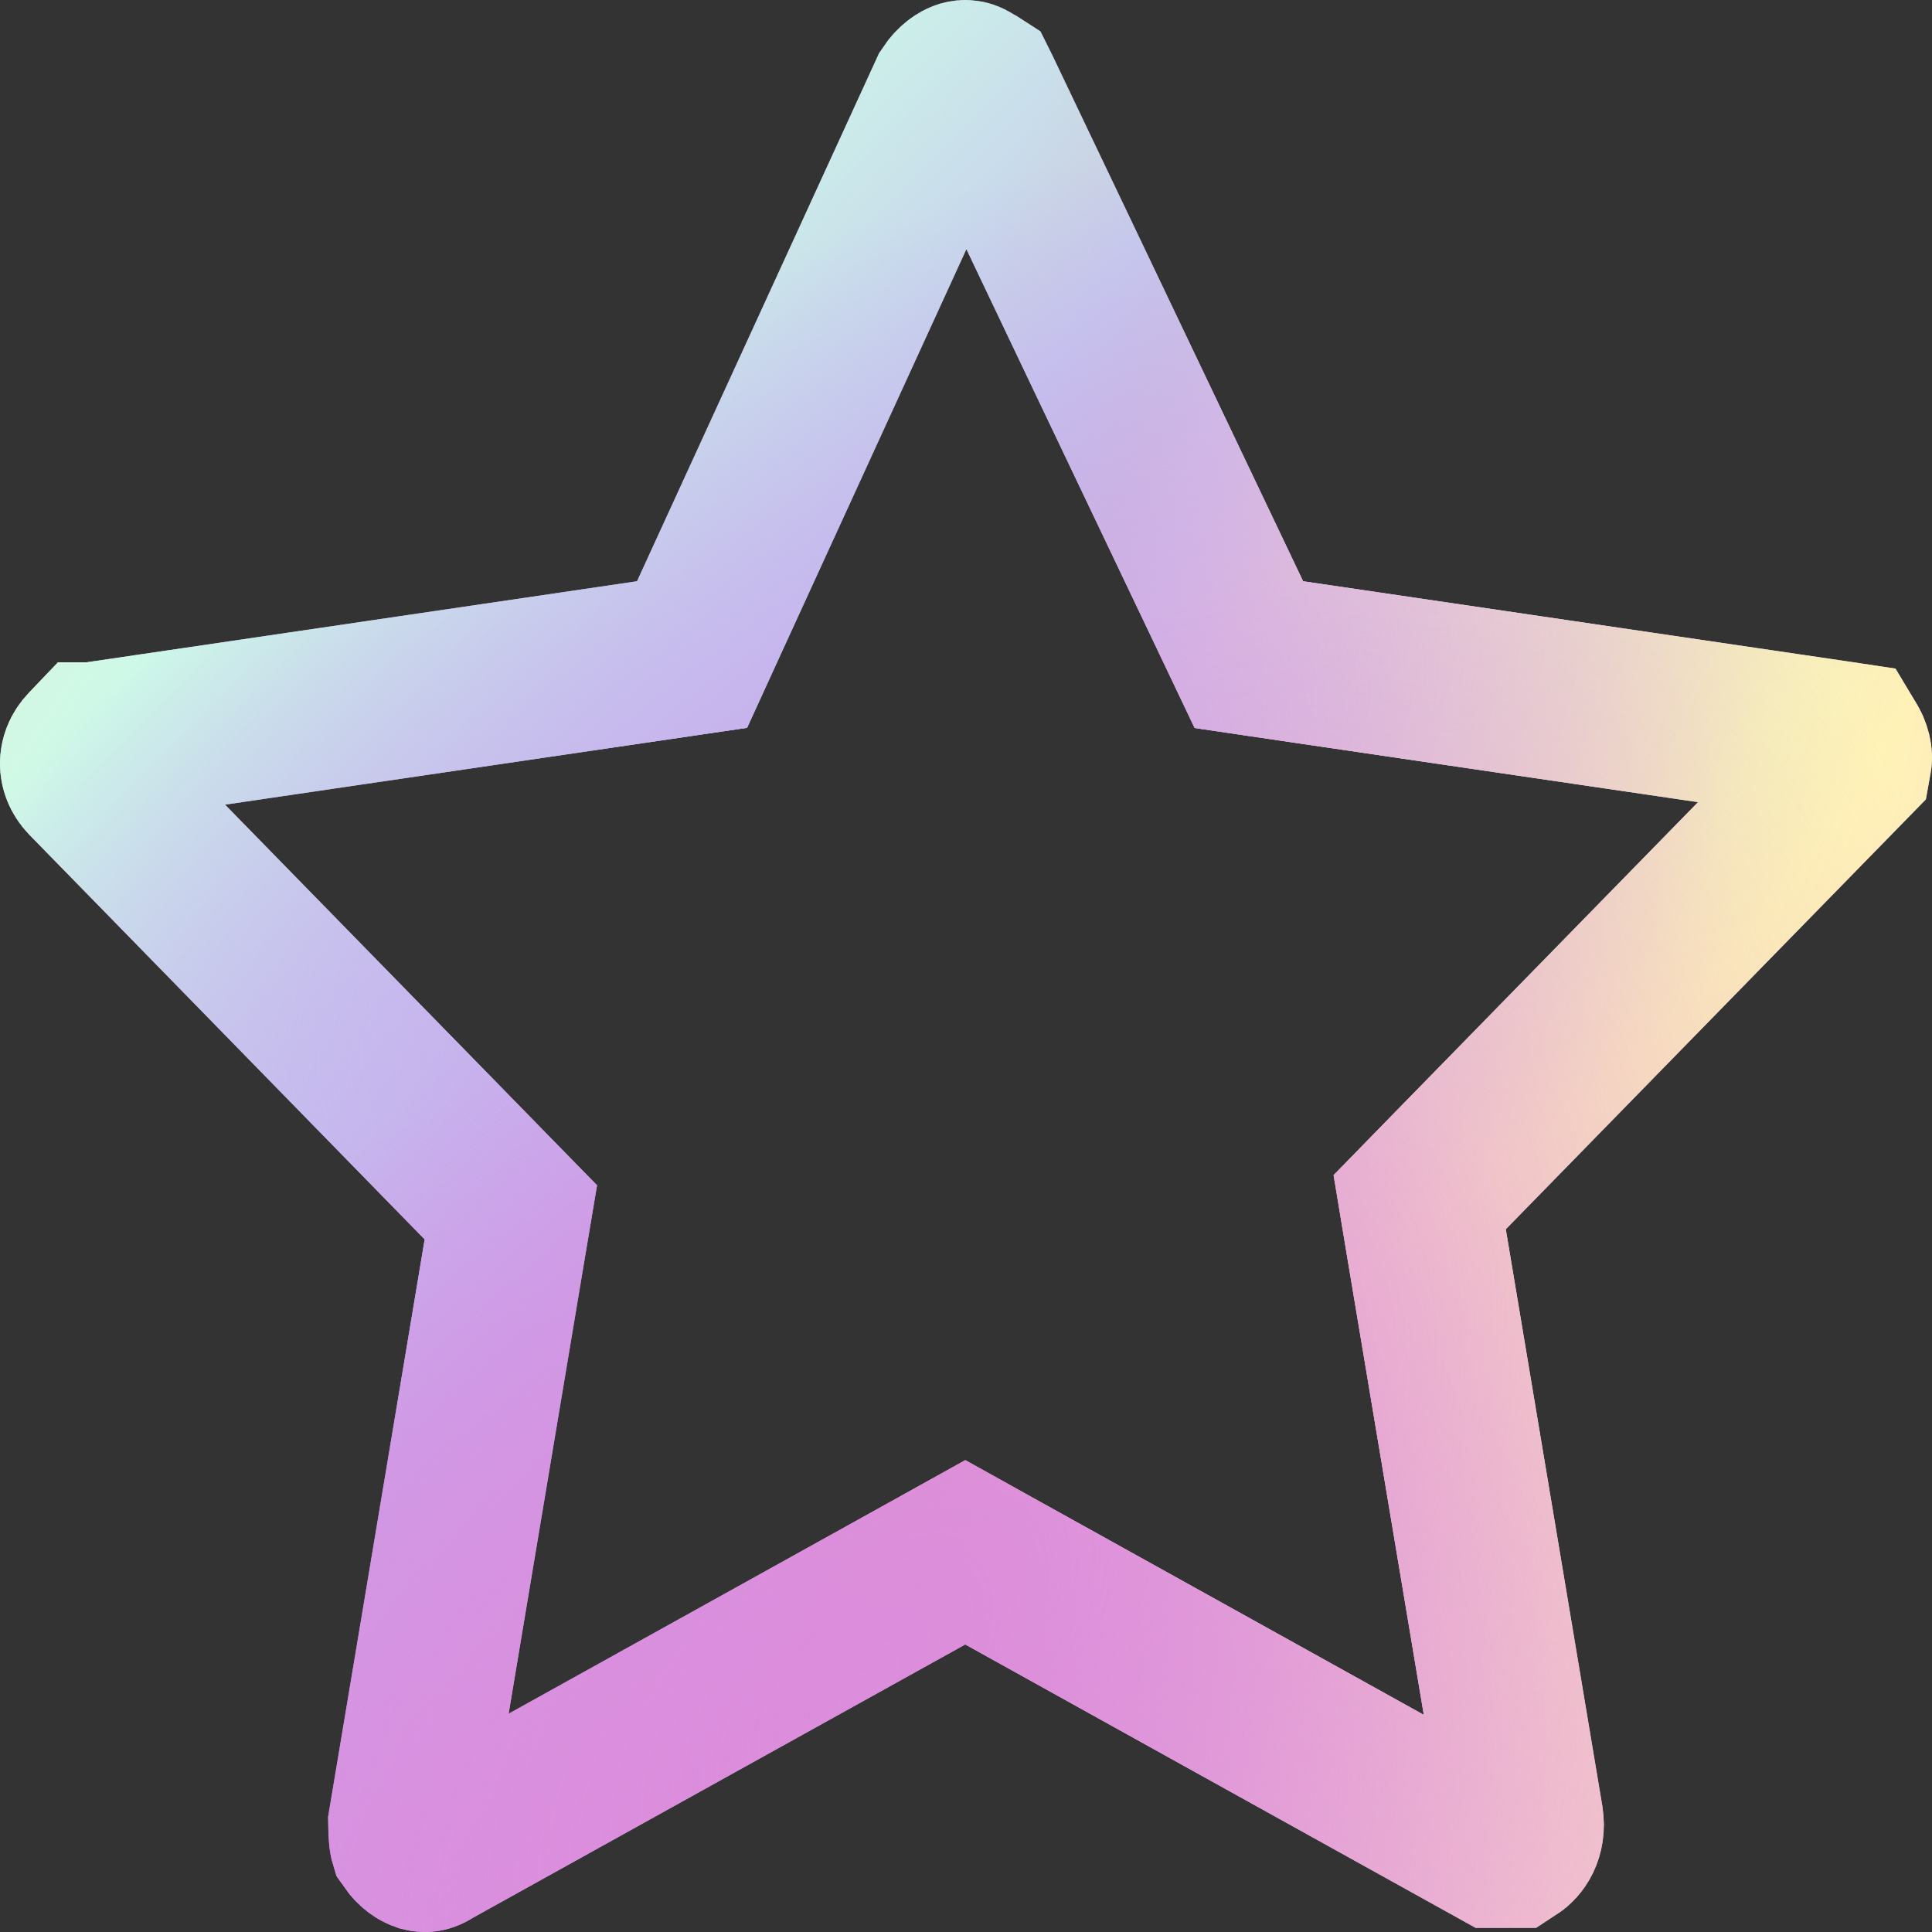 <svg width="24" height="24" viewBox="0 0 24 24" fill="none" xmlns="http://www.w3.org/2000/svg">
<rect x="0" y="0" width="24" height="24" fill="#333333" stroke="none"/>
<path d="M22.999 9.423L22.994 9.451L22.907 9.54L17.99 14.571L17.636 14.934L17.719 15.435L18.918 22.599C18.947 22.793 18.855 22.904 18.787 22.948H18.787H18.787H18.786H18.786H18.785H18.785H18.785H18.784H18.784H18.783H18.783H18.782H18.782H18.782H18.781H18.781H18.78H18.78H18.779H18.779H18.779H18.778H18.778H18.777H18.777H18.776H18.776H18.775H18.775H18.775H18.774H18.774H18.773H18.773H18.772H18.772H18.771H18.771H18.77H18.77H18.77H18.769H18.769H18.768H18.768H18.767H18.767H18.766H18.766H18.765H18.765H18.764H18.764H18.763H18.763H18.762H18.762H18.762H18.761H18.761H18.76H18.759H18.759H18.759H18.758H18.758H18.757H18.756H18.756H18.756H18.755H18.754H18.754H18.753H18.753H18.752H18.752H18.751H18.751H18.75H18.75H18.749H18.749H18.748H18.748H18.747H18.747H18.746H18.745H18.745H18.744H18.744H18.743H18.743H18.742H18.741H18.741H18.74H18.74H18.739H18.739H18.738H18.738H18.737H18.736H18.736H18.735H18.735H18.734H18.733H18.733H18.732H18.732H18.731H18.73H18.73H18.729H18.729H18.728H18.727H18.727H18.726H18.726H18.725H18.724H18.724H18.723H18.722H18.722H18.721H18.72H18.72H18.719H18.718H18.718H18.717H18.716H18.716H18.715H18.715H18.714H18.713H18.712H18.712H18.711H18.71H18.71H18.709H18.708H18.708H18.707H18.706H18.706C18.658 22.948 18.622 22.948 18.59 22.948L12.476 19.553L11.991 19.283L11.505 19.553L5.39 22.948L5.366 22.962L5.343 22.976C5.314 22.995 5.295 22.998 5.287 22.999C5.278 23.001 5.265 23 5.246 22.995C5.214 22.984 5.151 22.951 5.092 22.866C5.089 22.856 5.087 22.843 5.085 22.824C5.08 22.78 5.078 22.73 5.077 22.647L6.262 15.561L6.346 15.06L5.991 14.697L1.081 9.672C1.019 9.606 1 9.54 1 9.485C1 9.428 1.02 9.361 1.084 9.294L1.148 9.227H1.152L1.225 9.216L8.06 8.21L8.597 8.131L8.823 7.637L11.797 1.148C11.86 1.053 11.927 1.016 11.961 1.005C11.98 1 11.992 0.999 12.002 1.001C12.01 1.002 12.028 1.005 12.058 1.024L12.091 1.045L12.126 1.063C12.136 1.068 12.144 1.072 12.15 1.076C12.154 1.084 12.16 1.096 12.167 1.111L15.285 7.651L15.514 8.132L16.042 8.21L22.877 9.216L22.93 9.224C22.933 9.229 22.938 9.234 22.942 9.241C22.965 9.275 22.983 9.317 22.993 9.358C23.003 9.399 23 9.421 22.999 9.423Z" stroke="#C2A6F1" stroke-width="2"/>
<path d="M22.999 9.423L22.994 9.451L22.907 9.54L17.99 14.571L17.636 14.934L17.719 15.435L18.918 22.599C18.947 22.793 18.855 22.904 18.787 22.948H18.787H18.787H18.786H18.786H18.785H18.785H18.785H18.784H18.784H18.783H18.783H18.782H18.782H18.782H18.781H18.781H18.78H18.78H18.779H18.779H18.779H18.778H18.778H18.777H18.777H18.776H18.776H18.775H18.775H18.775H18.774H18.774H18.773H18.773H18.772H18.772H18.771H18.771H18.77H18.77H18.77H18.769H18.769H18.768H18.768H18.767H18.767H18.766H18.766H18.765H18.765H18.764H18.764H18.763H18.763H18.762H18.762H18.762H18.761H18.761H18.76H18.759H18.759H18.759H18.758H18.758H18.757H18.756H18.756H18.756H18.755H18.754H18.754H18.753H18.753H18.752H18.752H18.751H18.751H18.75H18.75H18.749H18.749H18.748H18.748H18.747H18.747H18.746H18.745H18.745H18.744H18.744H18.743H18.743H18.742H18.741H18.741H18.74H18.74H18.739H18.739H18.738H18.738H18.737H18.736H18.736H18.735H18.735H18.734H18.733H18.733H18.732H18.732H18.731H18.73H18.73H18.729H18.729H18.728H18.727H18.727H18.726H18.726H18.725H18.724H18.724H18.723H18.722H18.722H18.721H18.72H18.72H18.719H18.718H18.718H18.717H18.716H18.716H18.715H18.715H18.714H18.713H18.712H18.712H18.711H18.71H18.71H18.709H18.708H18.708H18.707H18.706H18.706C18.658 22.948 18.622 22.948 18.59 22.948L12.476 19.553L11.991 19.283L11.505 19.553L5.39 22.948L5.366 22.962L5.343 22.976C5.314 22.995 5.295 22.998 5.287 22.999C5.278 23.001 5.265 23 5.246 22.995C5.214 22.984 5.151 22.951 5.092 22.866C5.089 22.856 5.087 22.843 5.085 22.824C5.08 22.78 5.078 22.73 5.077 22.647L6.262 15.561L6.346 15.06L5.991 14.697L1.081 9.672C1.019 9.606 1 9.54 1 9.485C1 9.428 1.02 9.361 1.084 9.294L1.148 9.227H1.152L1.225 9.216L8.06 8.21L8.597 8.131L8.823 7.637L11.797 1.148C11.86 1.053 11.927 1.016 11.961 1.005C11.98 1 11.992 0.999 12.002 1.001C12.01 1.002 12.028 1.005 12.058 1.024L12.091 1.045L12.126 1.063C12.136 1.068 12.144 1.072 12.15 1.076C12.154 1.084 12.16 1.096 12.167 1.111L15.285 7.651L15.514 8.132L16.042 8.21L22.877 9.216L22.93 9.224C22.933 9.229 22.938 9.234 22.942 9.241C22.965 9.275 22.983 9.317 22.993 9.358C23.003 9.399 23 9.421 22.999 9.423Z" stroke="url(#paint0_radial)" stroke-width="2"/>
<path d="M22.999 9.423L22.994 9.451L22.907 9.54L17.99 14.571L17.636 14.934L17.719 15.435L18.918 22.599C18.947 22.793 18.855 22.904 18.787 22.948H18.787H18.787H18.786H18.786H18.785H18.785H18.785H18.784H18.784H18.783H18.783H18.782H18.782H18.782H18.781H18.781H18.78H18.78H18.779H18.779H18.779H18.778H18.778H18.777H18.777H18.776H18.776H18.775H18.775H18.775H18.774H18.774H18.773H18.773H18.772H18.772H18.771H18.771H18.77H18.77H18.77H18.769H18.769H18.768H18.768H18.767H18.767H18.766H18.766H18.765H18.765H18.764H18.764H18.763H18.763H18.762H18.762H18.762H18.761H18.761H18.76H18.759H18.759H18.759H18.758H18.758H18.757H18.756H18.756H18.756H18.755H18.754H18.754H18.753H18.753H18.752H18.752H18.751H18.751H18.75H18.75H18.749H18.749H18.748H18.748H18.747H18.747H18.746H18.745H18.745H18.744H18.744H18.743H18.743H18.742H18.741H18.741H18.74H18.74H18.739H18.739H18.738H18.738H18.737H18.736H18.736H18.735H18.735H18.734H18.733H18.733H18.732H18.732H18.731H18.73H18.73H18.729H18.729H18.728H18.727H18.727H18.726H18.726H18.725H18.724H18.724H18.723H18.722H18.722H18.721H18.72H18.72H18.719H18.718H18.718H18.717H18.716H18.716H18.715H18.715H18.714H18.713H18.712H18.712H18.711H18.71H18.71H18.709H18.708H18.708H18.707H18.706H18.706C18.658 22.948 18.622 22.948 18.59 22.948L12.476 19.553L11.991 19.283L11.505 19.553L5.39 22.948L5.366 22.962L5.343 22.976C5.314 22.995 5.295 22.998 5.287 22.999C5.278 23.001 5.265 23 5.246 22.995C5.214 22.984 5.151 22.951 5.092 22.866C5.089 22.856 5.087 22.843 5.085 22.824C5.08 22.78 5.078 22.73 5.077 22.647L6.262 15.561L6.346 15.06L5.991 14.697L1.081 9.672C1.019 9.606 1 9.54 1 9.485C1 9.428 1.02 9.361 1.084 9.294L1.148 9.227H1.152L1.225 9.216L8.06 8.21L8.597 8.131L8.823 7.637L11.797 1.148C11.86 1.053 11.927 1.016 11.961 1.005C11.98 1 11.992 0.999 12.002 1.001C12.01 1.002 12.028 1.005 12.058 1.024L12.091 1.045L12.126 1.063C12.136 1.068 12.144 1.072 12.15 1.076C12.154 1.084 12.16 1.096 12.167 1.111L15.285 7.651L15.514 8.132L16.042 8.21L22.877 9.216L22.93 9.224C22.933 9.229 22.938 9.234 22.942 9.241C22.965 9.275 22.983 9.317 22.993 9.358C23.003 9.399 23 9.421 22.999 9.423Z" stroke="url(#paint1_linear)" stroke-width="2"/>
<path d="M22.999 9.423L22.994 9.451L22.907 9.54L17.99 14.571L17.636 14.934L17.719 15.435L18.918 22.599C18.947 22.793 18.855 22.904 18.787 22.948H18.787H18.787H18.786H18.786H18.785H18.785H18.785H18.784H18.784H18.783H18.783H18.782H18.782H18.782H18.781H18.781H18.78H18.78H18.779H18.779H18.779H18.778H18.778H18.777H18.777H18.776H18.776H18.775H18.775H18.775H18.774H18.774H18.773H18.773H18.772H18.772H18.771H18.771H18.77H18.77H18.77H18.769H18.769H18.768H18.768H18.767H18.767H18.766H18.766H18.765H18.765H18.764H18.764H18.763H18.763H18.762H18.762H18.762H18.761H18.761H18.76H18.759H18.759H18.759H18.758H18.758H18.757H18.756H18.756H18.756H18.755H18.754H18.754H18.753H18.753H18.752H18.752H18.751H18.751H18.75H18.75H18.749H18.749H18.748H18.748H18.747H18.747H18.746H18.745H18.745H18.744H18.744H18.743H18.743H18.742H18.741H18.741H18.74H18.74H18.739H18.739H18.738H18.738H18.737H18.736H18.736H18.735H18.735H18.734H18.733H18.733H18.732H18.732H18.731H18.73H18.73H18.729H18.729H18.728H18.727H18.727H18.726H18.726H18.725H18.724H18.724H18.723H18.722H18.722H18.721H18.72H18.72H18.719H18.718H18.718H18.717H18.716H18.716H18.715H18.715H18.714H18.713H18.712H18.712H18.711H18.71H18.71H18.709H18.708H18.708H18.707H18.706H18.706C18.658 22.948 18.622 22.948 18.59 22.948L12.476 19.553L11.991 19.283L11.505 19.553L5.39 22.948L5.366 22.962L5.343 22.976C5.314 22.995 5.295 22.998 5.287 22.999C5.278 23.001 5.265 23 5.246 22.995C5.214 22.984 5.151 22.951 5.092 22.866C5.089 22.856 5.087 22.843 5.085 22.824C5.08 22.78 5.078 22.73 5.077 22.647L6.262 15.561L6.346 15.06L5.991 14.697L1.081 9.672C1.019 9.606 1 9.54 1 9.485C1 9.428 1.02 9.361 1.084 9.294L1.148 9.227H1.152L1.225 9.216L8.06 8.21L8.597 8.131L8.823 7.637L11.797 1.148C11.86 1.053 11.927 1.016 11.961 1.005C11.98 1 11.992 0.999 12.002 1.001C12.01 1.002 12.028 1.005 12.058 1.024L12.091 1.045L12.126 1.063C12.136 1.068 12.144 1.072 12.15 1.076C12.154 1.084 12.16 1.096 12.167 1.111L15.285 7.651L15.514 8.132L16.042 8.21L22.877 9.216L22.93 9.224C22.933 9.229 22.938 9.234 22.942 9.241C22.965 9.275 22.983 9.317 22.993 9.358C23.003 9.399 23 9.421 22.999 9.423Z" stroke="url(#paint2_linear)" stroke-width="2"/>
<path d="M22.999 9.423L22.994 9.451L22.907 9.54L17.99 14.571L17.636 14.934L17.719 15.435L18.918 22.599C18.947 22.793 18.855 22.904 18.787 22.948H18.787H18.787H18.786H18.786H18.785H18.785H18.785H18.784H18.784H18.783H18.783H18.782H18.782H18.782H18.781H18.781H18.78H18.78H18.779H18.779H18.779H18.778H18.778H18.777H18.777H18.776H18.776H18.775H18.775H18.775H18.774H18.774H18.773H18.773H18.772H18.772H18.771H18.771H18.77H18.77H18.77H18.769H18.769H18.768H18.768H18.767H18.767H18.766H18.766H18.765H18.765H18.764H18.764H18.763H18.763H18.762H18.762H18.762H18.761H18.761H18.76H18.759H18.759H18.759H18.758H18.758H18.757H18.756H18.756H18.756H18.755H18.754H18.754H18.753H18.753H18.752H18.752H18.751H18.751H18.75H18.75H18.749H18.749H18.748H18.748H18.747H18.747H18.746H18.745H18.745H18.744H18.744H18.743H18.743H18.742H18.741H18.741H18.74H18.74H18.739H18.739H18.738H18.738H18.737H18.736H18.736H18.735H18.735H18.734H18.733H18.733H18.732H18.732H18.731H18.73H18.73H18.729H18.729H18.728H18.727H18.727H18.726H18.726H18.725H18.724H18.724H18.723H18.722H18.722H18.721H18.72H18.72H18.719H18.718H18.718H18.717H18.716H18.716H18.715H18.715H18.714H18.713H18.712H18.712H18.711H18.71H18.71H18.709H18.708H18.708H18.707H18.706H18.706C18.658 22.948 18.622 22.948 18.59 22.948L12.476 19.553L11.991 19.283L11.505 19.553L5.39 22.948L5.366 22.962L5.343 22.976C5.314 22.995 5.295 22.998 5.287 22.999C5.278 23.001 5.265 23 5.246 22.995C5.214 22.984 5.151 22.951 5.092 22.866C5.089 22.856 5.087 22.843 5.085 22.824C5.08 22.78 5.078 22.73 5.077 22.647L6.262 15.561L6.346 15.06L5.991 14.697L1.081 9.672C1.019 9.606 1 9.54 1 9.485C1 9.428 1.02 9.361 1.084 9.294L1.148 9.227H1.152L1.225 9.216L8.06 8.21L8.597 8.131L8.823 7.637L11.797 1.148C11.86 1.053 11.927 1.016 11.961 1.005C11.98 1 11.992 0.999 12.002 1.001C12.01 1.002 12.028 1.005 12.058 1.024L12.091 1.045L12.126 1.063C12.136 1.068 12.144 1.072 12.15 1.076C12.154 1.084 12.16 1.096 12.167 1.111L15.285 7.651L15.514 8.132L16.042 8.21L22.877 9.216L22.93 9.224C22.933 9.229 22.938 9.234 22.942 9.241C22.965 9.275 22.983 9.317 22.993 9.358C23.003 9.399 23 9.421 22.999 9.423Z" stroke="url(#paint3_linear)" stroke-width="2"/>
<path d="M22.999 9.423L22.994 9.451L22.907 9.54L17.99 14.571L17.636 14.934L17.719 15.435L18.918 22.599C18.947 22.793 18.855 22.904 18.787 22.948H18.787H18.787H18.786H18.786H18.785H18.785H18.785H18.784H18.784H18.783H18.783H18.782H18.782H18.782H18.781H18.781H18.78H18.78H18.779H18.779H18.779H18.778H18.778H18.777H18.777H18.776H18.776H18.775H18.775H18.775H18.774H18.774H18.773H18.773H18.772H18.772H18.771H18.771H18.77H18.77H18.77H18.769H18.769H18.768H18.768H18.767H18.767H18.766H18.766H18.765H18.765H18.764H18.764H18.763H18.763H18.762H18.762H18.762H18.761H18.761H18.76H18.759H18.759H18.759H18.758H18.758H18.757H18.756H18.756H18.756H18.755H18.754H18.754H18.753H18.753H18.752H18.752H18.751H18.751H18.75H18.75H18.749H18.749H18.748H18.748H18.747H18.747H18.746H18.745H18.745H18.744H18.744H18.743H18.743H18.742H18.741H18.741H18.74H18.74H18.739H18.739H18.738H18.738H18.737H18.736H18.736H18.735H18.735H18.734H18.733H18.733H18.732H18.732H18.731H18.73H18.73H18.729H18.729H18.728H18.727H18.727H18.726H18.726H18.725H18.724H18.724H18.723H18.722H18.722H18.721H18.72H18.72H18.719H18.718H18.718H18.717H18.716H18.716H18.715H18.715H18.714H18.713H18.712H18.712H18.711H18.71H18.71H18.709H18.708H18.708H18.707H18.706H18.706C18.658 22.948 18.622 22.948 18.59 22.948L12.476 19.553L11.991 19.283L11.505 19.553L5.39 22.948L5.366 22.962L5.343 22.976C5.314 22.995 5.295 22.998 5.287 22.999C5.278 23.001 5.265 23 5.246 22.995C5.214 22.984 5.151 22.951 5.092 22.866C5.089 22.856 5.087 22.843 5.085 22.824C5.08 22.78 5.078 22.73 5.077 22.647L6.262 15.561L6.346 15.06L5.991 14.697L1.081 9.672C1.019 9.606 1 9.54 1 9.485C1 9.428 1.02 9.361 1.084 9.294L1.148 9.227H1.152L1.225 9.216L8.06 8.21L8.597 8.131L8.823 7.637L11.797 1.148C11.86 1.053 11.927 1.016 11.961 1.005C11.98 1 11.992 0.999 12.002 1.001C12.01 1.002 12.028 1.005 12.058 1.024L12.091 1.045L12.126 1.063C12.136 1.068 12.144 1.072 12.15 1.076C12.154 1.084 12.16 1.096 12.167 1.111L15.285 7.651L15.514 8.132L16.042 8.21L22.877 9.216L22.93 9.224C22.933 9.229 22.938 9.234 22.942 9.241C22.965 9.275 22.983 9.317 22.993 9.358C23.003 9.399 23 9.421 22.999 9.423Z" stroke="url(#paint4_radial)" stroke-width="2"/>
<path d="M22.999 9.423L22.994 9.451L22.907 9.54L17.99 14.571L17.636 14.934L17.719 15.435L18.918 22.599C18.947 22.793 18.855 22.904 18.787 22.948H18.787H18.787H18.786H18.786H18.785H18.785H18.785H18.784H18.784H18.783H18.783H18.782H18.782H18.782H18.781H18.781H18.78H18.78H18.779H18.779H18.779H18.778H18.778H18.777H18.777H18.776H18.776H18.775H18.775H18.775H18.774H18.774H18.773H18.773H18.772H18.772H18.771H18.771H18.77H18.77H18.77H18.769H18.769H18.768H18.768H18.767H18.767H18.766H18.766H18.765H18.765H18.764H18.764H18.763H18.763H18.762H18.762H18.762H18.761H18.761H18.76H18.759H18.759H18.759H18.758H18.758H18.757H18.756H18.756H18.756H18.755H18.754H18.754H18.753H18.753H18.752H18.752H18.751H18.751H18.75H18.75H18.749H18.749H18.748H18.748H18.747H18.747H18.746H18.745H18.745H18.744H18.744H18.743H18.743H18.742H18.741H18.741H18.74H18.74H18.739H18.739H18.738H18.738H18.737H18.736H18.736H18.735H18.735H18.734H18.733H18.733H18.732H18.732H18.731H18.73H18.73H18.729H18.729H18.728H18.727H18.727H18.726H18.726H18.725H18.724H18.724H18.723H18.722H18.722H18.721H18.72H18.72H18.719H18.718H18.718H18.717H18.716H18.716H18.715H18.715H18.714H18.713H18.712H18.712H18.711H18.71H18.71H18.709H18.708H18.708H18.707H18.706H18.706C18.658 22.948 18.622 22.948 18.59 22.948L12.476 19.553L11.991 19.283L11.505 19.553L5.39 22.948L5.366 22.962L5.343 22.976C5.314 22.995 5.295 22.998 5.287 22.999C5.278 23.001 5.265 23 5.246 22.995C5.214 22.984 5.151 22.951 5.092 22.866C5.089 22.856 5.087 22.843 5.085 22.824C5.08 22.78 5.078 22.73 5.077 22.647L6.262 15.561L6.346 15.06L5.991 14.697L1.081 9.672C1.019 9.606 1 9.54 1 9.485C1 9.428 1.02 9.361 1.084 9.294L1.148 9.227H1.152L1.225 9.216L8.06 8.21L8.597 8.131L8.823 7.637L11.797 1.148C11.86 1.053 11.927 1.016 11.961 1.005C11.98 1 11.992 0.999 12.002 1.001C12.01 1.002 12.028 1.005 12.058 1.024L12.091 1.045L12.126 1.063C12.136 1.068 12.144 1.072 12.15 1.076C12.154 1.084 12.16 1.096 12.167 1.111L15.285 7.651L15.514 8.132L16.042 8.21L22.877 9.216L22.93 9.224C22.933 9.229 22.938 9.234 22.942 9.241C22.965 9.275 22.983 9.317 22.993 9.358C23.003 9.399 23 9.421 22.999 9.423Z" stroke="url(#paint5_radial)" stroke-width="2"/>
<path d="M22.999 9.423L22.994 9.451L22.907 9.54L17.99 14.571L17.636 14.934L17.719 15.435L18.918 22.599C18.947 22.793 18.855 22.904 18.787 22.948H18.787H18.787H18.786H18.786H18.785H18.785H18.785H18.784H18.784H18.783H18.783H18.782H18.782H18.782H18.781H18.781H18.78H18.78H18.779H18.779H18.779H18.778H18.778H18.777H18.777H18.776H18.776H18.775H18.775H18.775H18.774H18.774H18.773H18.773H18.772H18.772H18.771H18.771H18.77H18.77H18.77H18.769H18.769H18.768H18.768H18.767H18.767H18.766H18.766H18.765H18.765H18.764H18.764H18.763H18.763H18.762H18.762H18.762H18.761H18.761H18.76H18.759H18.759H18.759H18.758H18.758H18.757H18.756H18.756H18.756H18.755H18.754H18.754H18.753H18.753H18.752H18.752H18.751H18.751H18.75H18.75H18.749H18.749H18.748H18.748H18.747H18.747H18.746H18.745H18.745H18.744H18.744H18.743H18.743H18.742H18.741H18.741H18.74H18.74H18.739H18.739H18.738H18.738H18.737H18.736H18.736H18.735H18.735H18.734H18.733H18.733H18.732H18.732H18.731H18.73H18.73H18.729H18.729H18.728H18.727H18.727H18.726H18.726H18.725H18.724H18.724H18.723H18.722H18.722H18.721H18.72H18.72H18.719H18.718H18.718H18.717H18.716H18.716H18.715H18.715H18.714H18.713H18.712H18.712H18.711H18.71H18.71H18.709H18.708H18.708H18.707H18.706H18.706C18.658 22.948 18.622 22.948 18.59 22.948L12.476 19.553L11.991 19.283L11.505 19.553L5.39 22.948L5.366 22.962L5.343 22.976C5.314 22.995 5.295 22.998 5.287 22.999C5.278 23.001 5.265 23 5.246 22.995C5.214 22.984 5.151 22.951 5.092 22.866C5.089 22.856 5.087 22.843 5.085 22.824C5.08 22.78 5.078 22.73 5.077 22.647L6.262 15.561L6.346 15.06L5.991 14.697L1.081 9.672C1.019 9.606 1 9.54 1 9.485C1 9.428 1.02 9.361 1.084 9.294L1.148 9.227H1.152L1.225 9.216L8.06 8.21L8.597 8.131L8.823 7.637L11.797 1.148C11.86 1.053 11.927 1.016 11.961 1.005C11.98 1 11.992 0.999 12.002 1.001C12.01 1.002 12.028 1.005 12.058 1.024L12.091 1.045L12.126 1.063C12.136 1.068 12.144 1.072 12.15 1.076C12.154 1.084 12.16 1.096 12.167 1.111L15.285 7.651L15.514 8.132L16.042 8.21L22.877 9.216L22.93 9.224C22.933 9.229 22.938 9.234 22.942 9.241C22.965 9.275 22.983 9.317 22.993 9.358C23.003 9.399 23 9.421 22.999 9.423Z" stroke="url(#paint6_radial)" stroke-width="2"/>
<path d="M22.999 9.423L22.994 9.451L22.907 9.54L17.99 14.571L17.636 14.934L17.719 15.435L18.918 22.599C18.947 22.793 18.855 22.904 18.787 22.948H18.787H18.787H18.786H18.786H18.785H18.785H18.785H18.784H18.784H18.783H18.783H18.782H18.782H18.782H18.781H18.781H18.78H18.78H18.779H18.779H18.779H18.778H18.778H18.777H18.777H18.776H18.776H18.775H18.775H18.775H18.774H18.774H18.773H18.773H18.772H18.772H18.771H18.771H18.77H18.77H18.77H18.769H18.769H18.768H18.768H18.767H18.767H18.766H18.766H18.765H18.765H18.764H18.764H18.763H18.763H18.762H18.762H18.762H18.761H18.761H18.76H18.759H18.759H18.759H18.758H18.758H18.757H18.756H18.756H18.756H18.755H18.754H18.754H18.753H18.753H18.752H18.752H18.751H18.751H18.75H18.75H18.749H18.749H18.748H18.748H18.747H18.747H18.746H18.745H18.745H18.744H18.744H18.743H18.743H18.742H18.741H18.741H18.74H18.74H18.739H18.739H18.738H18.738H18.737H18.736H18.736H18.735H18.735H18.734H18.733H18.733H18.732H18.732H18.731H18.73H18.73H18.729H18.729H18.728H18.727H18.727H18.726H18.726H18.725H18.724H18.724H18.723H18.722H18.722H18.721H18.72H18.72H18.719H18.718H18.718H18.717H18.716H18.716H18.715H18.715H18.714H18.713H18.712H18.712H18.711H18.71H18.71H18.709H18.708H18.708H18.707H18.706H18.706C18.658 22.948 18.622 22.948 18.59 22.948L12.476 19.553L11.991 19.283L11.505 19.553L5.39 22.948L5.366 22.962L5.343 22.976C5.314 22.995 5.295 22.998 5.287 22.999C5.278 23.001 5.265 23 5.246 22.995C5.214 22.984 5.151 22.951 5.092 22.866C5.089 22.856 5.087 22.843 5.085 22.824C5.08 22.78 5.078 22.73 5.077 22.647L6.262 15.561L6.346 15.06L5.991 14.697L1.081 9.672C1.019 9.606 1 9.54 1 9.485C1 9.428 1.02 9.361 1.084 9.294L1.148 9.227H1.152L1.225 9.216L8.06 8.21L8.597 8.131L8.823 7.637L11.797 1.148C11.86 1.053 11.927 1.016 11.961 1.005C11.98 1 11.992 0.999 12.002 1.001C12.01 1.002 12.028 1.005 12.058 1.024L12.091 1.045L12.126 1.063C12.136 1.068 12.144 1.072 12.15 1.076C12.154 1.084 12.16 1.096 12.167 1.111L15.285 7.651L15.514 8.132L16.042 8.21L22.877 9.216L22.93 9.224C22.933 9.229 22.938 9.234 22.942 9.241C22.965 9.275 22.983 9.317 22.993 9.358C23.003 9.399 23 9.421 22.999 9.423Z" stroke="url(#paint7_linear)" stroke-width="2"/>
<defs>
<radialGradient id="paint0_radial" cx="0" cy="0" r="1" gradientUnits="userSpaceOnUse" gradientTransform="translate(21.78 9.636) rotate(105.702) scale(24.276 11.091)">
<stop stop-color="#FFFDB1"/>
<stop offset="0.345" stop-color="#FEE4BF"/>
<stop offset="0.695" stop-color="#F0BDD0"/>
<stop offset="1" stop-color="#FF8126" stop-opacity="0"/>
</radialGradient>
<linearGradient id="paint1_linear" x1="13.635" y1="-1.621" x2="19.342" y2="2.924" gradientUnits="userSpaceOnUse">
<stop stop-color="#C0A9F0" stop-opacity="0"/>
<stop offset="0.456" stop-color="#C0A9F0"/>
<stop offset="1" stop-color="#C0A9F0" stop-opacity="0"/>
</linearGradient>
<linearGradient id="paint2_linear" x1="25.71" y1="-5.629" x2="19.029" y2="3.419" gradientUnits="userSpaceOnUse">
<stop stop-color="#C0A9F0" stop-opacity="0"/>
<stop offset="0.462" stop-color="#C0A9F0"/>
<stop offset="1" stop-color="#C0A9F0" stop-opacity="0"/>
</linearGradient>
<linearGradient id="paint3_linear" x1="6.105" y1="3.782" x2="12.68" y2="10.264" gradientUnits="userSpaceOnUse">
<stop stop-color="#CDF9E8"/>
<stop offset="1" stop-color="#CDF9E8" stop-opacity="0"/>
</linearGradient>
<radialGradient id="paint4_radial" cx="0" cy="0" r="1" gradientUnits="userSpaceOnUse" gradientTransform="translate(10.935 10.717) rotate(-117.358) scale(7.377 14.576)">
<stop stop-color="#CBADEB"/>
<stop offset="1" stop-color="#C2A6F1" stop-opacity="0"/>
</radialGradient>
<radialGradient id="paint5_radial" cx="0" cy="0" r="1" gradientUnits="userSpaceOnUse" gradientTransform="translate(8.61 24) rotate(-125.099) scale(10.539 14.035)">
<stop stop-color="#DC8DDC"/>
<stop offset="1" stop-color="#DC8DDC" stop-opacity="0"/>
</radialGradient>
<radialGradient id="paint6_radial" cx="0" cy="0" r="1" gradientUnits="userSpaceOnUse" gradientTransform="translate(10.62 20.87) rotate(-136.482) scale(9.122 17.288)">
<stop stop-color="#DC8DDC"/>
<stop offset="1" stop-color="#DC8DDC" stop-opacity="0"/>
</radialGradient>
<linearGradient id="paint7_linear" x1="0" y1="0" x2="5.108" y2="3.362" gradientUnits="userSpaceOnUse">
<stop stop-color="#EBF3D0"/>
<stop offset="1" stop-color="#EBF3D0" stop-opacity="0"/>
</linearGradient>
</defs>
</svg>
